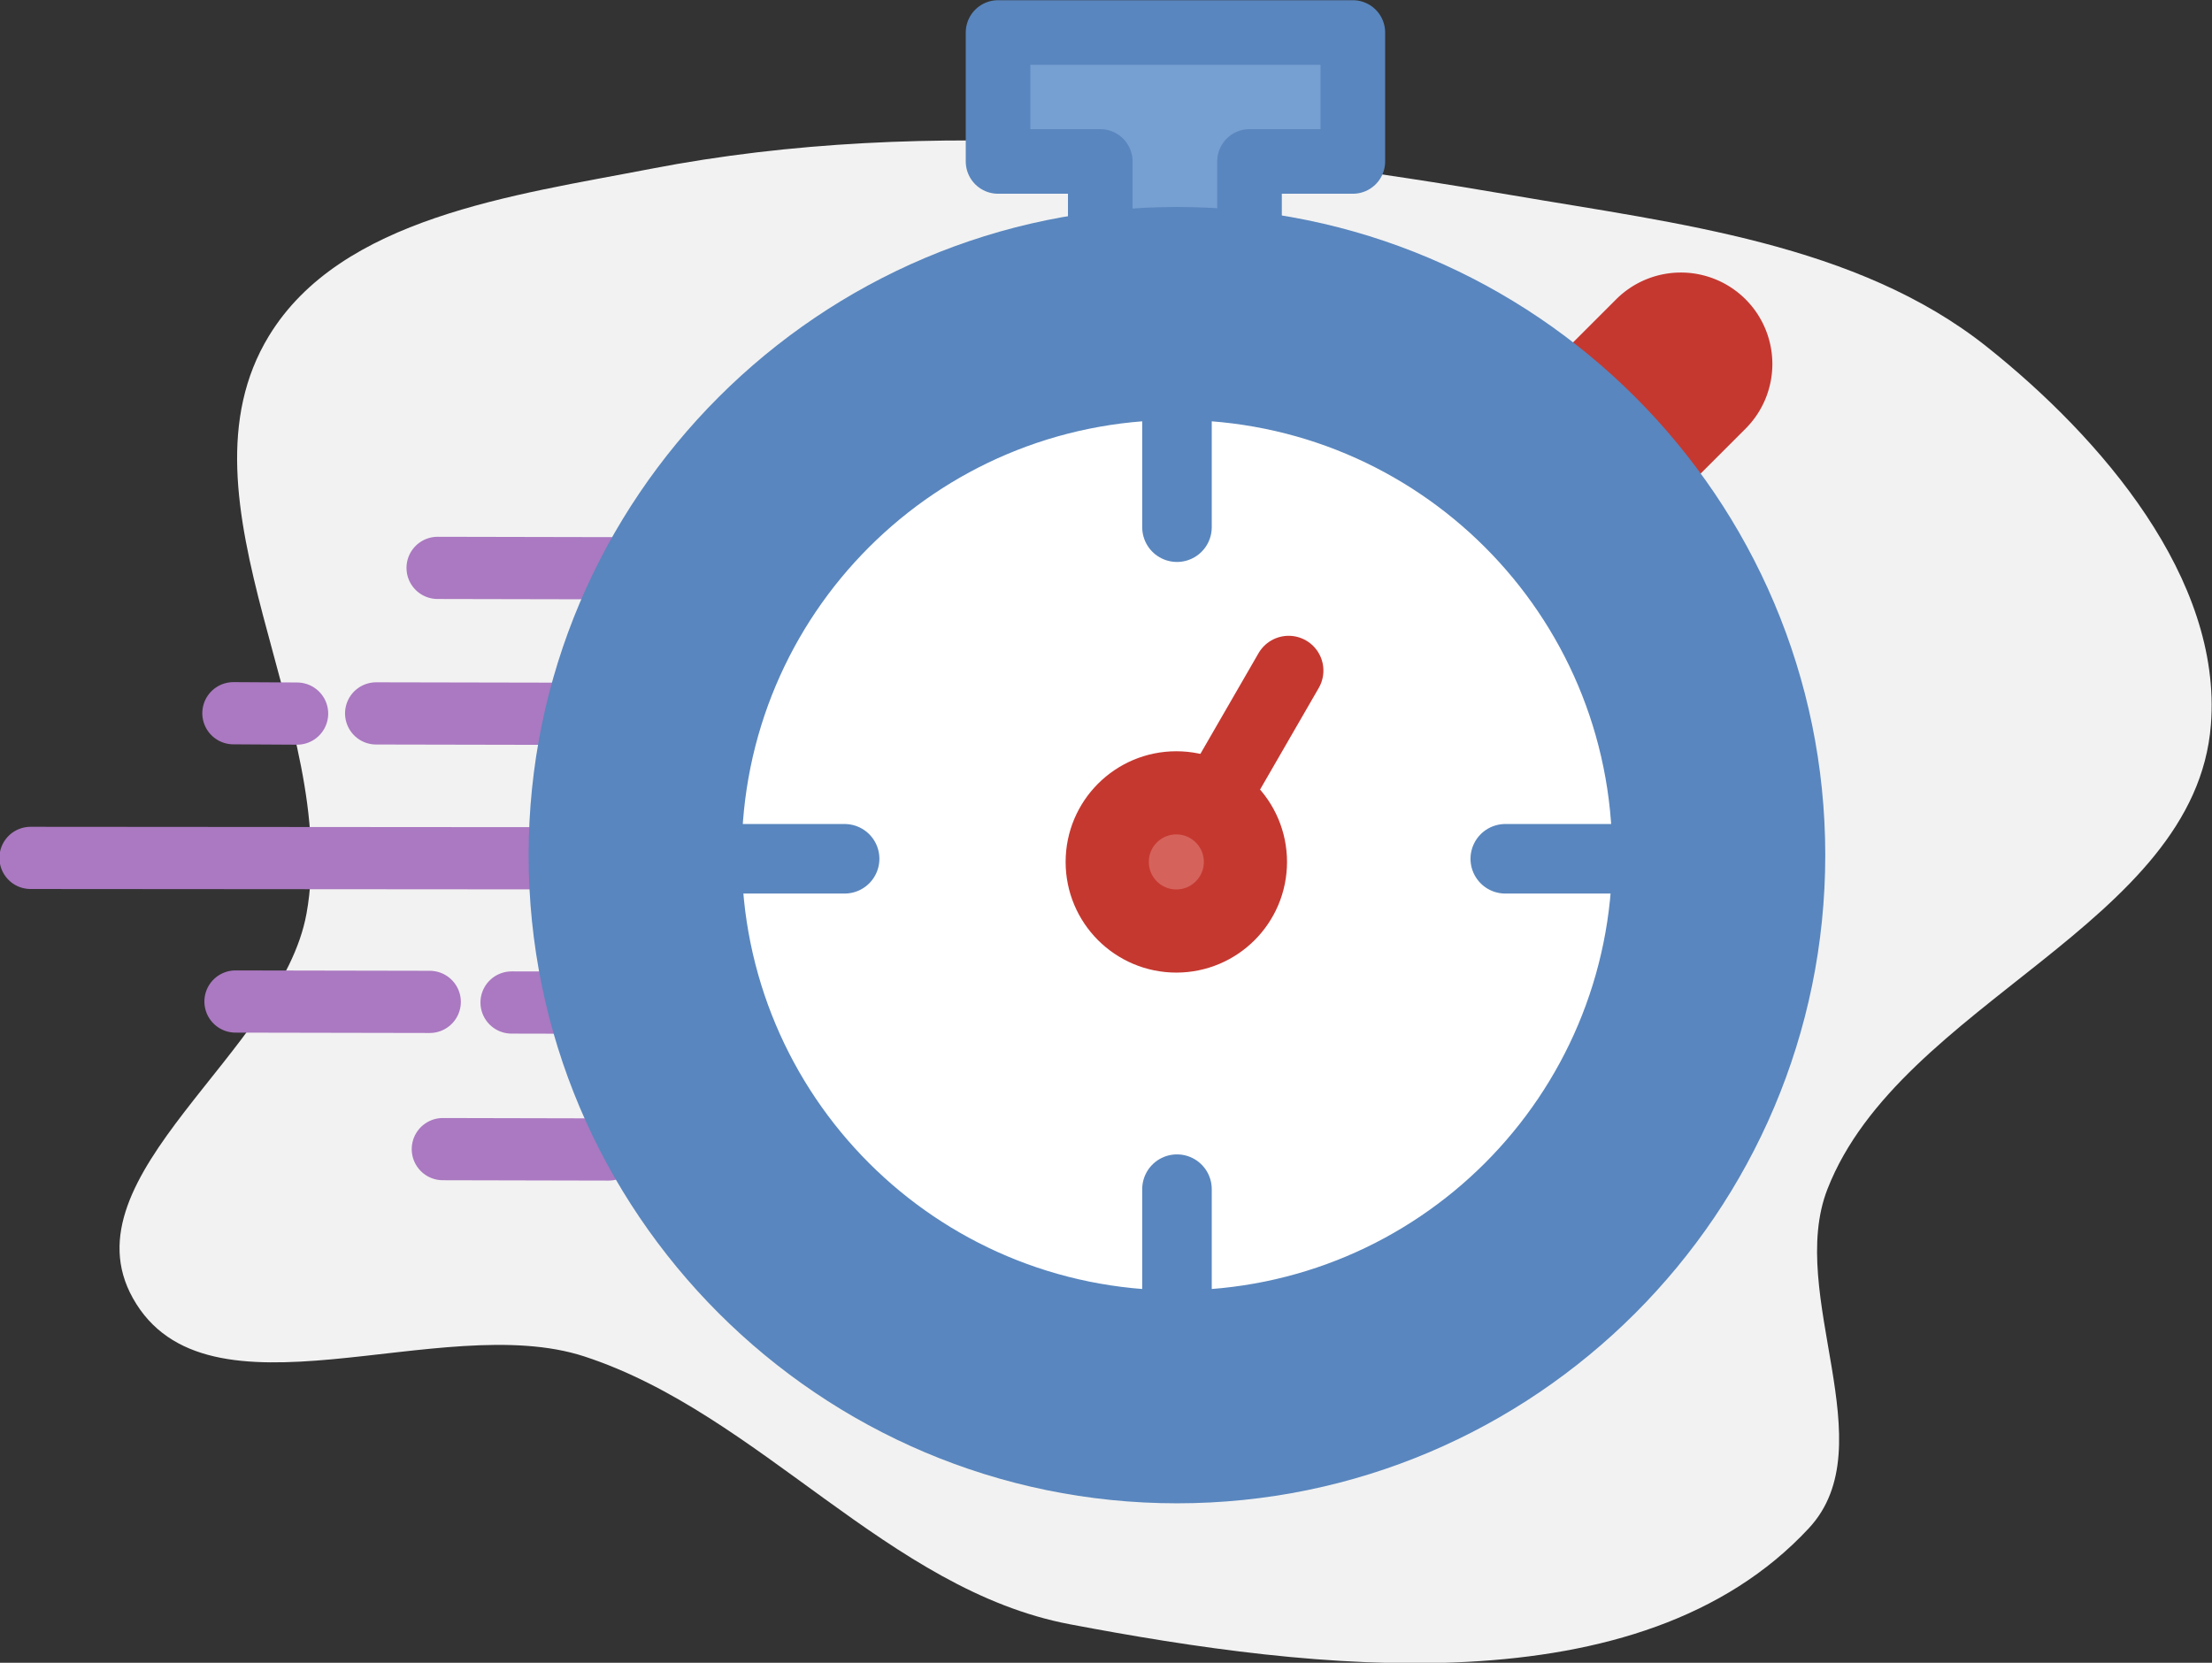 <?xml version="1.0" encoding="UTF-8" standalone="no"?>
<svg
   xmlns:dc="http://purl.org/dc/elements/1.1/"
   xmlns:cc="http://creativecommons.org/ns#"
   xmlns:rdf="http://www.w3.org/1999/02/22-rdf-syntax-ns#"
   xmlns:svg="http://www.w3.org/2000/svg"
   xmlns="http://www.w3.org/2000/svg"
   xmlns:sodipodi="http://sodipodi.sourceforge.net/DTD/sodipodi-0.dtd"
   xmlns:inkscape="http://www.inkscape.org/namespaces/inkscape"
   width="129.398mm"
   height="97.295mm"
   viewBox="0 0 129.398 97.295"
   version="1.1"
   id="svg8"
   inkscape:version="1.1-dev (ac425a255e, 2020-06-01, custom)"
   sodipodi:docname="speed.svg">
  <rect x="0" y="0" width="129.398" height="97.295" fill="#333333" stroke="none"/>
  <defs
     id="defs2" />
  <sodipodi:namedview
     fit-margin-bottom="0"
     fit-margin-right="0"
     fit-margin-left="0"
     fit-margin-top="0"
     id="base"
     pagecolor="#ffffff"
     bordercolor="#666666"
     borderopacity="1.0"
     inkscape:pageopacity="0.0"
     inkscape:pageshadow="2"
     inkscape:zoom="1.4"
     inkscape:cx="300.66895"
     inkscape:cy="187.67456"
     inkscape:document-units="mm"
     inkscape:current-layer="layer1"
     inkscape:document-rotation="0"
     showgrid="false"
     inkscape:window-width="1890"
     inkscape:window-height="1002"
     inkscape:window-x="56"
     inkscape:window-y="50"
     inkscape:window-maximized="0" />
  <g
     transform="translate(-41.244,-59.24)"
     inkscape:label="Layer 1"
     inkscape:groupmode="layer"
     id="layer1">
    <g
       transform="matrix(2.141,0,0,2.141,338.358,-74.332)"
       id="g997">
      <path
         sodipodi:nodetypes="aaaaaaaaaaaa"
         id="path1005"
         d="m -131.427,71.571 c 1.971,-3.241 6.699,-3.846 10.423,-4.567 7.714,-1.493 15.817,-0.607 23.561,0.722 4.469,0.767 9.41,1.316 12.957,4.14 3.13,2.493 6.431,6.337 6.121,10.326 -0.425,5.47 -8.481,7.583 -10.477,12.693 -1.125,2.881 1.598,6.998 -0.506,9.266 -4.618,4.977 -13.527,3.893 -20.197,2.627 -4.96,-0.941 -8.462,-5.747 -13.259,-7.318 -3.942,-1.291 -10.319,2.026 -12.34,-1.596 -1.872,-3.355 4.058,-6.725 4.745,-10.506 0.942,-5.189 -3.768,-11.282 -1.028,-15.787 z"
         style="fill:#f2f2f2;fill-opacity:1;stroke:none;stroke-width:0.124px;stroke-linecap:butt;stroke-linejoin:miter;stroke-opacity:1" />
      <path
         style="fill:#769fd2;fill-opacity:1;stroke:#5986be;stroke-width:1.765;stroke-linecap:round;stroke-linejoin:round;stroke-miterlimit:4;stroke-dasharray:none;stroke-opacity:1;paint-order:normal"
         d="m -108.711,69.111 v -2.311 h -2.793 v -3.524 h 9.694 v 3.524 h -2.823 v 2.332 z"
         id="path62"
         sodipodi:nodetypes="ccccccccc" />
      <g
         style="stroke:#ff3e3e;stroke-width:3.3;stroke-miterlimit:4;stroke-dasharray:none;stroke-opacity:1;paint-order:stroke fill markers"
         id="g999">
        <path
           id="path1001"
           d="m -96.049,75.538 3.202,-3.202"
           style="color:#000000;fill:none;stroke:#ff3e3e;stroke-width:3.3;stroke-linecap:round;stroke-linejoin:round;stroke-miterlimit:4;stroke-dasharray:none;stroke-opacity:1;paint-order:stroke fill markers" />
        <path
           id="path1003"
           d="m -92.848,71.486 a 0.85,0.85 0 0 0 -0.6,0.248 l -3.203,3.203 a 0.85,0.85 0 0 0 0,1.201 0.85,0.85 0 0 0 1.203,0 l 3.201,-3.201 a 0.85,0.85 0 0 0 0,-1.203 0.85,0.85 0 0 0 -0.602,-0.248 z"
           style="color:#000000;fill:#d5635c;fill-opacity:1;stroke:#c53830;stroke-width:3.3;stroke-linecap:round;stroke-linejoin:round;stroke-miterlimit:4;stroke-dasharray:none;stroke-opacity:1;paint-order:stroke fill markers" />
      </g>
      <circle
         style="opacity:1;fill:#ffffff;fill-opacity:1;stroke:none;stroke-width:1.765;stroke-linecap:round;stroke-linejoin:round;stroke-miterlimit:4;stroke-dasharray:none;stroke-opacity:1;paint-order:normal"
         id="path1057"
         cx="-106.673"
         cy="85.587"
         r="12.824" />
      <path
         style="fill:none;stroke:#5986be;stroke-width:1.9;stroke-linecap:round;stroke-linejoin:round;stroke-miterlimit:4;stroke-dasharray:none;stroke-opacity:1"
         d="m -106.615,72.16 v 4.636"
         id="path895" />
      <path
         id="path895-3"
         d="m -106.615,94.887 v 4.636"
         style="fill:none;stroke:#5986be;stroke-width:1.9;stroke-linecap:round;stroke-linejoin:round;stroke-miterlimit:4;stroke-dasharray:none;stroke-opacity:1" />
      <path
         id="path895-5"
         d="m -115.696,85.858 h -4.636"
         style="fill:none;stroke:#5986be;stroke-width:1.9;stroke-linecap:round;stroke-linejoin:round;stroke-miterlimit:4;stroke-dasharray:none;stroke-opacity:1" />
      <path
         style="fill:none;stroke:#5986be;stroke-width:1.9;stroke-linecap:round;stroke-linejoin:round;stroke-miterlimit:4;stroke-dasharray:none;stroke-opacity:1"
         d="m -93.009,85.858 h -4.636"
         id="path895-5-5" />
      <path
         style="fill:none;stroke:#c53830;stroke-width:1.9;stroke-linecap:round;stroke-linejoin:round;stroke-miterlimit:4;stroke-dasharray:none;stroke-opacity:1"
         d="m -105.31,83.738 1.746,-3.024"
         id="path928" />
      <circle
         style="opacity:1;fill:#d5635c;fill-opacity:1;stroke:#c53830;stroke-width:2.273;stroke-linecap:round;stroke-linejoin:round;stroke-miterlimit:4;stroke-dasharray:none;stroke-opacity:1;paint-order:stroke markers fill"
         id="path926"
         cx="-106.633"
         cy="85.944"
         r="1.888" />
      <path
         id="path64-4"
         d="m -126.817,77.908 4.892,0.01"
         style="fill:none;stroke:#aa79c1;stroke-width:1.7;stroke-linecap:round;stroke-linejoin:round;stroke-miterlimit:4;stroke-dasharray:none;stroke-opacity:1"
         sodipodi:nodetypes="cc" />
      <path
         style="fill:none;stroke:#aa79c1;stroke-width:1.7;stroke-linecap:round;stroke-linejoin:round;stroke-miterlimit:4;stroke-dasharray:none;stroke-opacity:1"
         d="m -128.496,81.885 5.057,0.01"
         id="path64-4-5"
         sodipodi:nodetypes="cc" />
      <path
         style="fill:none;stroke:#aa79c1;stroke-width:1.7;stroke-linecap:round;stroke-linejoin:round;stroke-miterlimit:4;stroke-dasharray:none;stroke-opacity:1"
         d="m -137.939,85.834 13.772,0.01"
         id="path64-4-0"
         sodipodi:nodetypes="cc" />
      <path
         style="fill:none;stroke:#aa79c1;stroke-width:1.7;stroke-linecap:round;stroke-linejoin:round;stroke-miterlimit:4;stroke-dasharray:none;stroke-opacity:1"
         d="m -126.674,93.793 4.528,0.01"
         id="path64-4-2" />
      <path
         style="fill:none;stroke:#aa79c1;stroke-width:1.7;stroke-linecap:round;stroke-linejoin:round;stroke-miterlimit:4;stroke-dasharray:none;stroke-opacity:1"
         d="m -132.339,89.759 5.307,0.01"
         id="path64-4-9"
         sodipodi:nodetypes="cc" />
      <path
         style="fill:none;stroke:#aa79c1;stroke-width:1.7;stroke-linecap:round;stroke-linejoin:round;stroke-miterlimit:4;stroke-dasharray:none;stroke-opacity:1"
         d="m -124.796,89.786 4.528,0.01"
         id="path64-4-25" />
      <path
         style="fill:none;stroke:#aa79c1;stroke-width:1.7;stroke-linecap:round;stroke-linejoin:round;stroke-miterlimit:4;stroke-dasharray:none;stroke-opacity:1"
         d="m -132.396,81.88 1.74,0.01"
         id="path64-4-6"
         sodipodi:nodetypes="cc" />
      <g
         id="g889">
        <path
           style="color:#000000;fill:none;stroke-width:2.41;stroke-linecap:round;stroke-linejoin:round;paint-order:fill markers stroke"
           d="m -91.812,85.758 a 14.803,14.803 0 0 1 -14.803,14.803 14.803,14.803 0 0 1 -14.803,-14.803 14.803,14.803 0 0 1 14.803,-14.803 14.803,14.803 0 0 1 14.803,14.803"
           id="path891" />
        <path
           style="color:#000000;fill:#769fd2;fill-opacity:1;stroke:#5986be;stroke-width:3.41;stroke-linecap:round;stroke-linejoin:round;stroke-miterlimit:4;stroke-dasharray:none;stroke-opacity:1;paint-order:stroke fill markers"
           d="m -106.615,69.75 c -8.827,10e-7 -16.01,7.181 -16.01,16.008 0,8.827 7.183,16.01 16.01,16.01 8.827,0 16.008,-7.183 16.008,-16.01 0,-8.827 -7.181,-16.008 -16.008,-16.008 z m 0,2.41 c 7.524,-10e-7 13.598,6.073 13.598,13.598 -10e-7,7.524 -6.073,13.6 -13.598,13.6 -7.524,-10e-7 -13.598,-6.075 -13.598,-13.6 0,-7.524 6.073,-13.598 13.598,-13.598 z"
           id="path893" />
      </g>
    </g>
  </g>
</svg>
